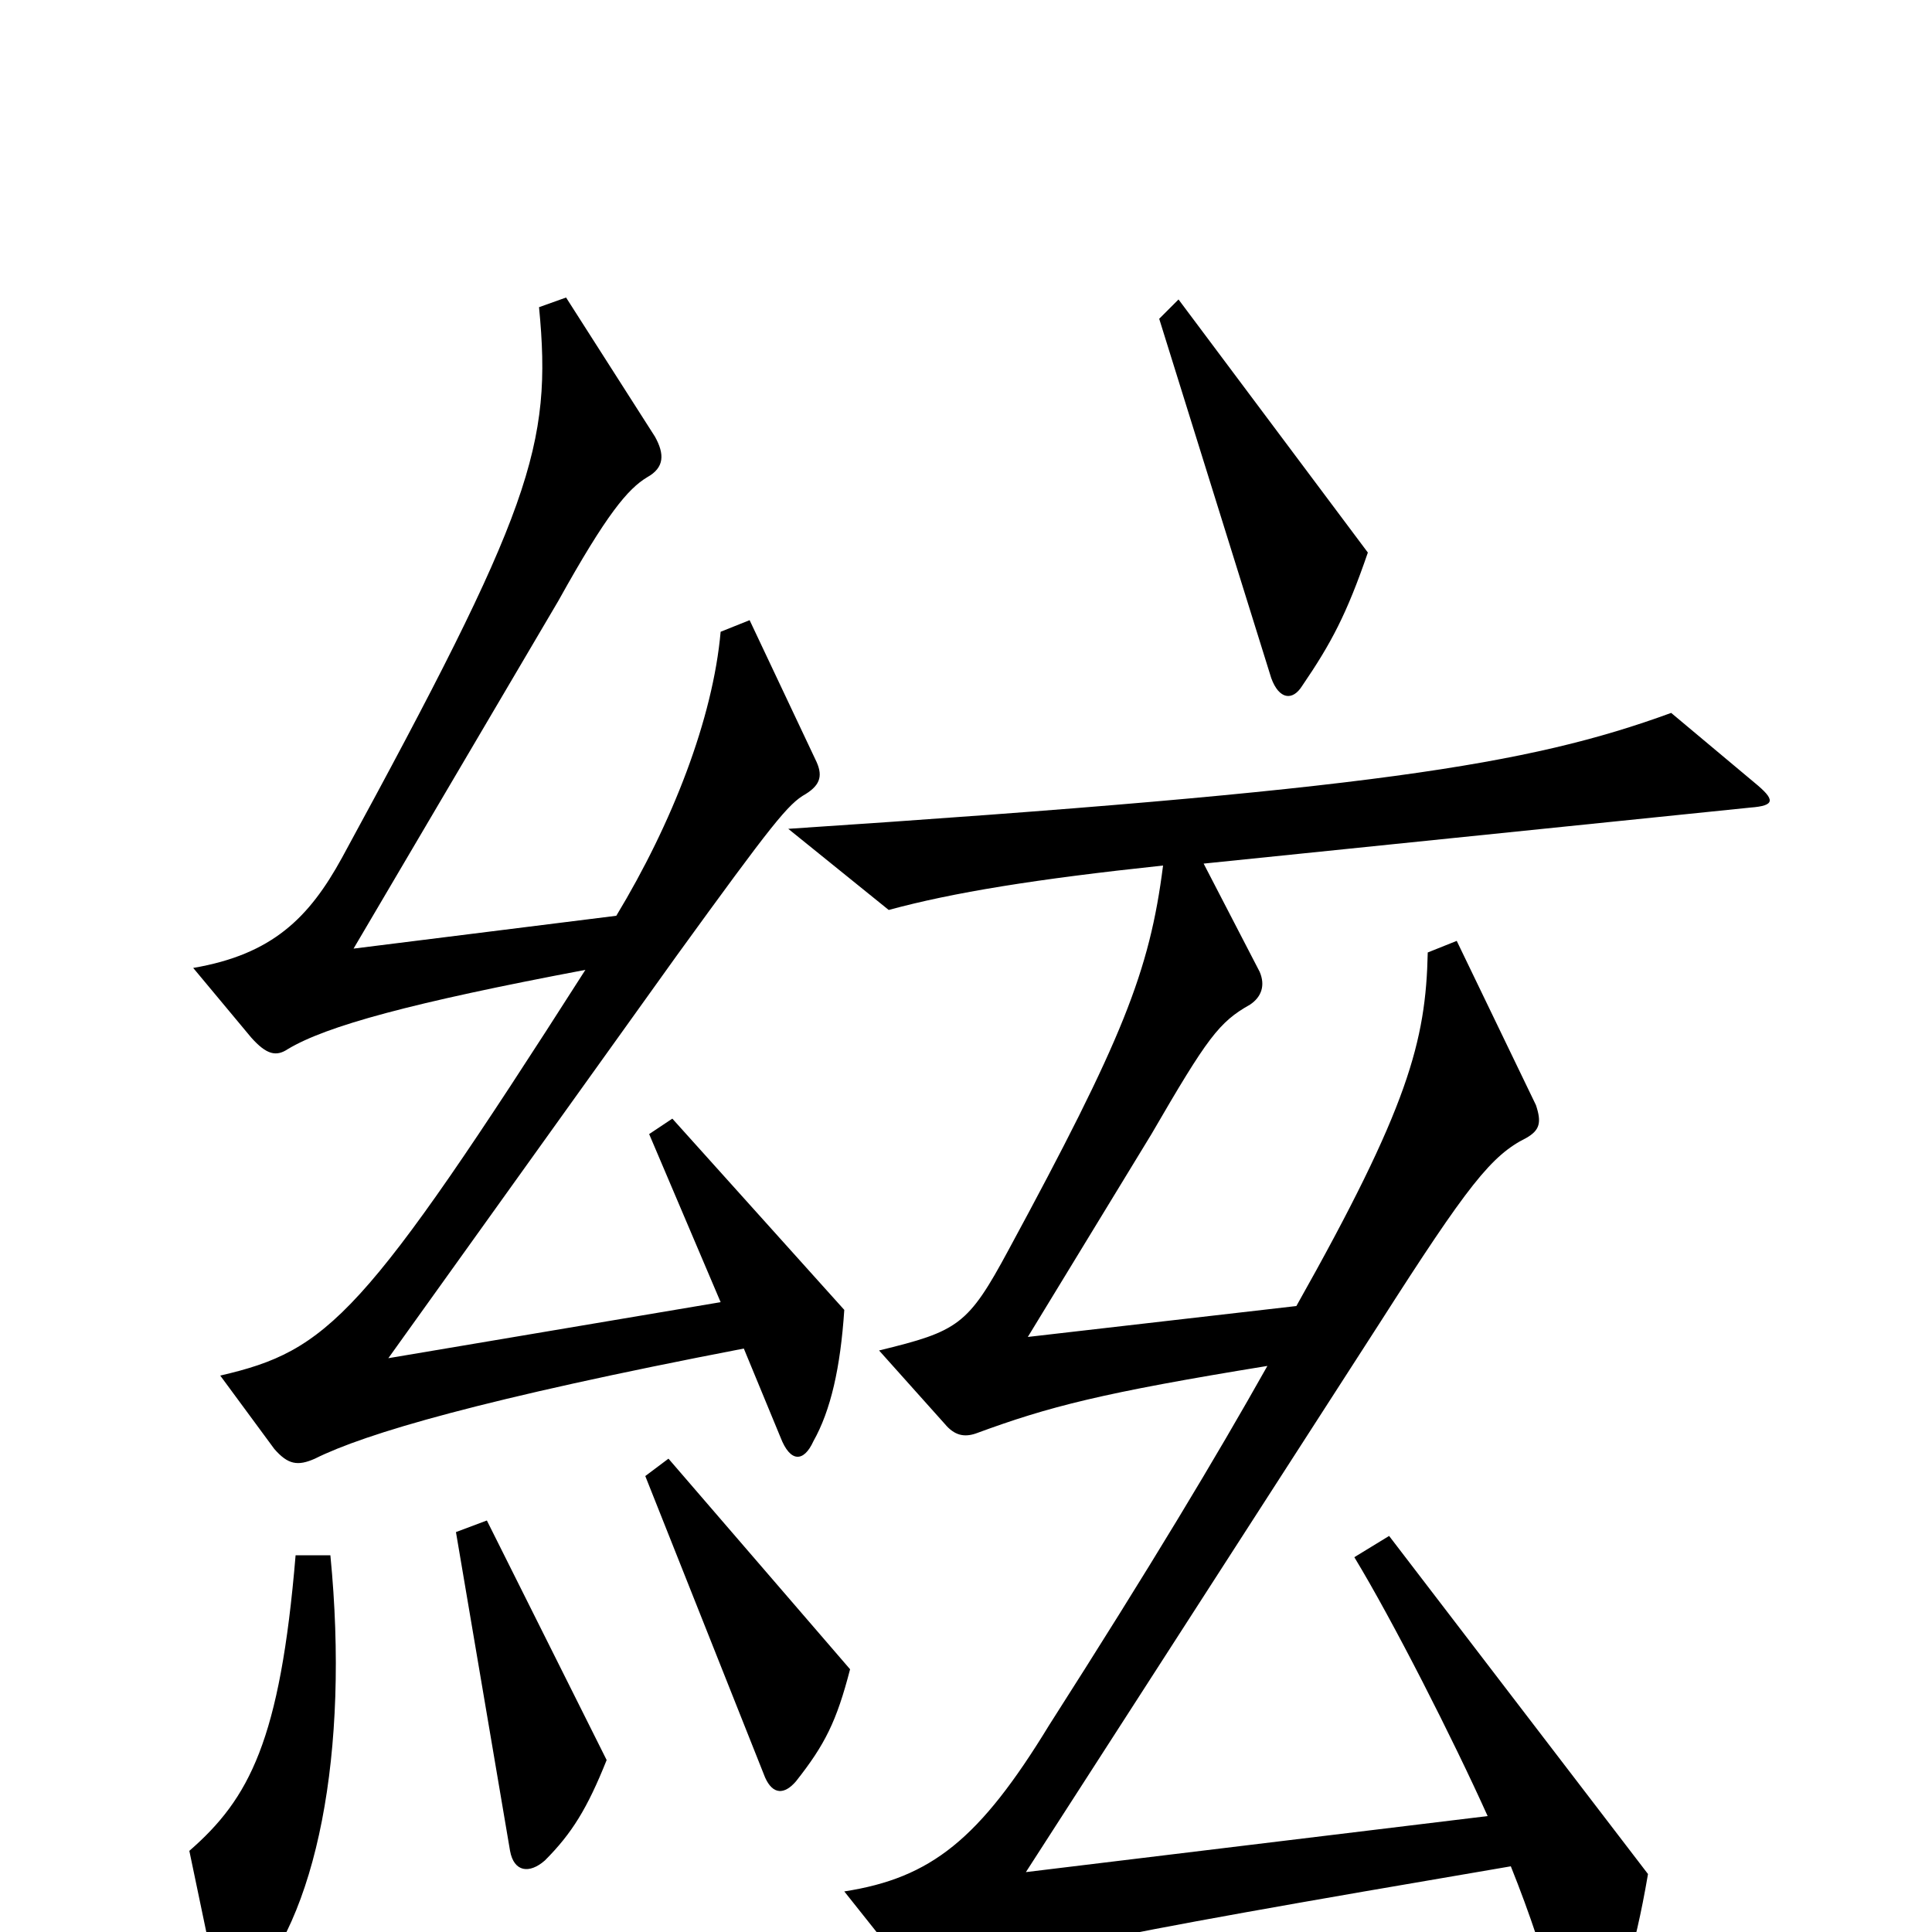 <svg xmlns="http://www.w3.org/2000/svg" viewBox="0 -1000 1000 1000">
	<path fill="#000000" d="M708 -714L610 -845L600 -835L658 -649C662 -638 669 -637 674 -645C689 -667 697 -682 708 -714ZM437 -322L348 -421L336 -413L373 -326L201 -297L350 -505C400 -574 408 -584 417 -589C425 -594 426 -599 422 -607L388 -679L373 -673C369 -628 348 -574 319 -526L183 -509L289 -689C314 -734 325 -747 335 -753C344 -758 344 -765 339 -774L293 -846L279 -841C286 -769 275 -736 177 -556C160 -525 141 -506 100 -499L130 -463C138 -454 143 -453 149 -457C169 -469 213 -481 303 -498C188 -318 170 -301 114 -288L142 -250C149 -242 154 -241 163 -245C189 -258 250 -276 385 -302L404 -256C409 -243 416 -243 421 -254C430 -270 435 -292 437 -322ZM908 -595L865 -631C791 -604 710 -591 408 -571L460 -529C493 -538 536 -545 602 -552C595 -497 581 -462 522 -353C501 -314 496 -311 455 -301L489 -263C494 -257 499 -256 505 -258C543 -272 570 -279 656 -293C629 -245 596 -190 543 -107C507 -48 482 -28 437 -21L472 23C478 30 484 31 491 28C522 12 553 5 782 -34C792 -9 799 12 809 47C814 64 821 64 827 52C838 35 846 11 853 -30L719 -205L701 -194C721 -161 752 -100 770 -60L531 -31L714 -315C760 -387 772 -402 790 -411C797 -415 798 -419 795 -428L754 -513L739 -507C738 -461 729 -427 671 -324L532 -308L596 -413C625 -463 631 -471 647 -480C653 -484 655 -490 652 -497L623 -553L906 -582C919 -583 919 -586 908 -595ZM440 -136L346 -245L334 -236L396 -80C400 -71 406 -71 412 -78C427 -97 433 -109 440 -136ZM314 -89L252 -213L236 -207L264 -42C266 -31 274 -30 282 -37C296 -51 304 -64 314 -89ZM171 -195H153C145 -99 129 -69 98 -42L112 25C115 38 121 38 127 31C164 -6 181 -93 171 -195Z"/>
</svg>
